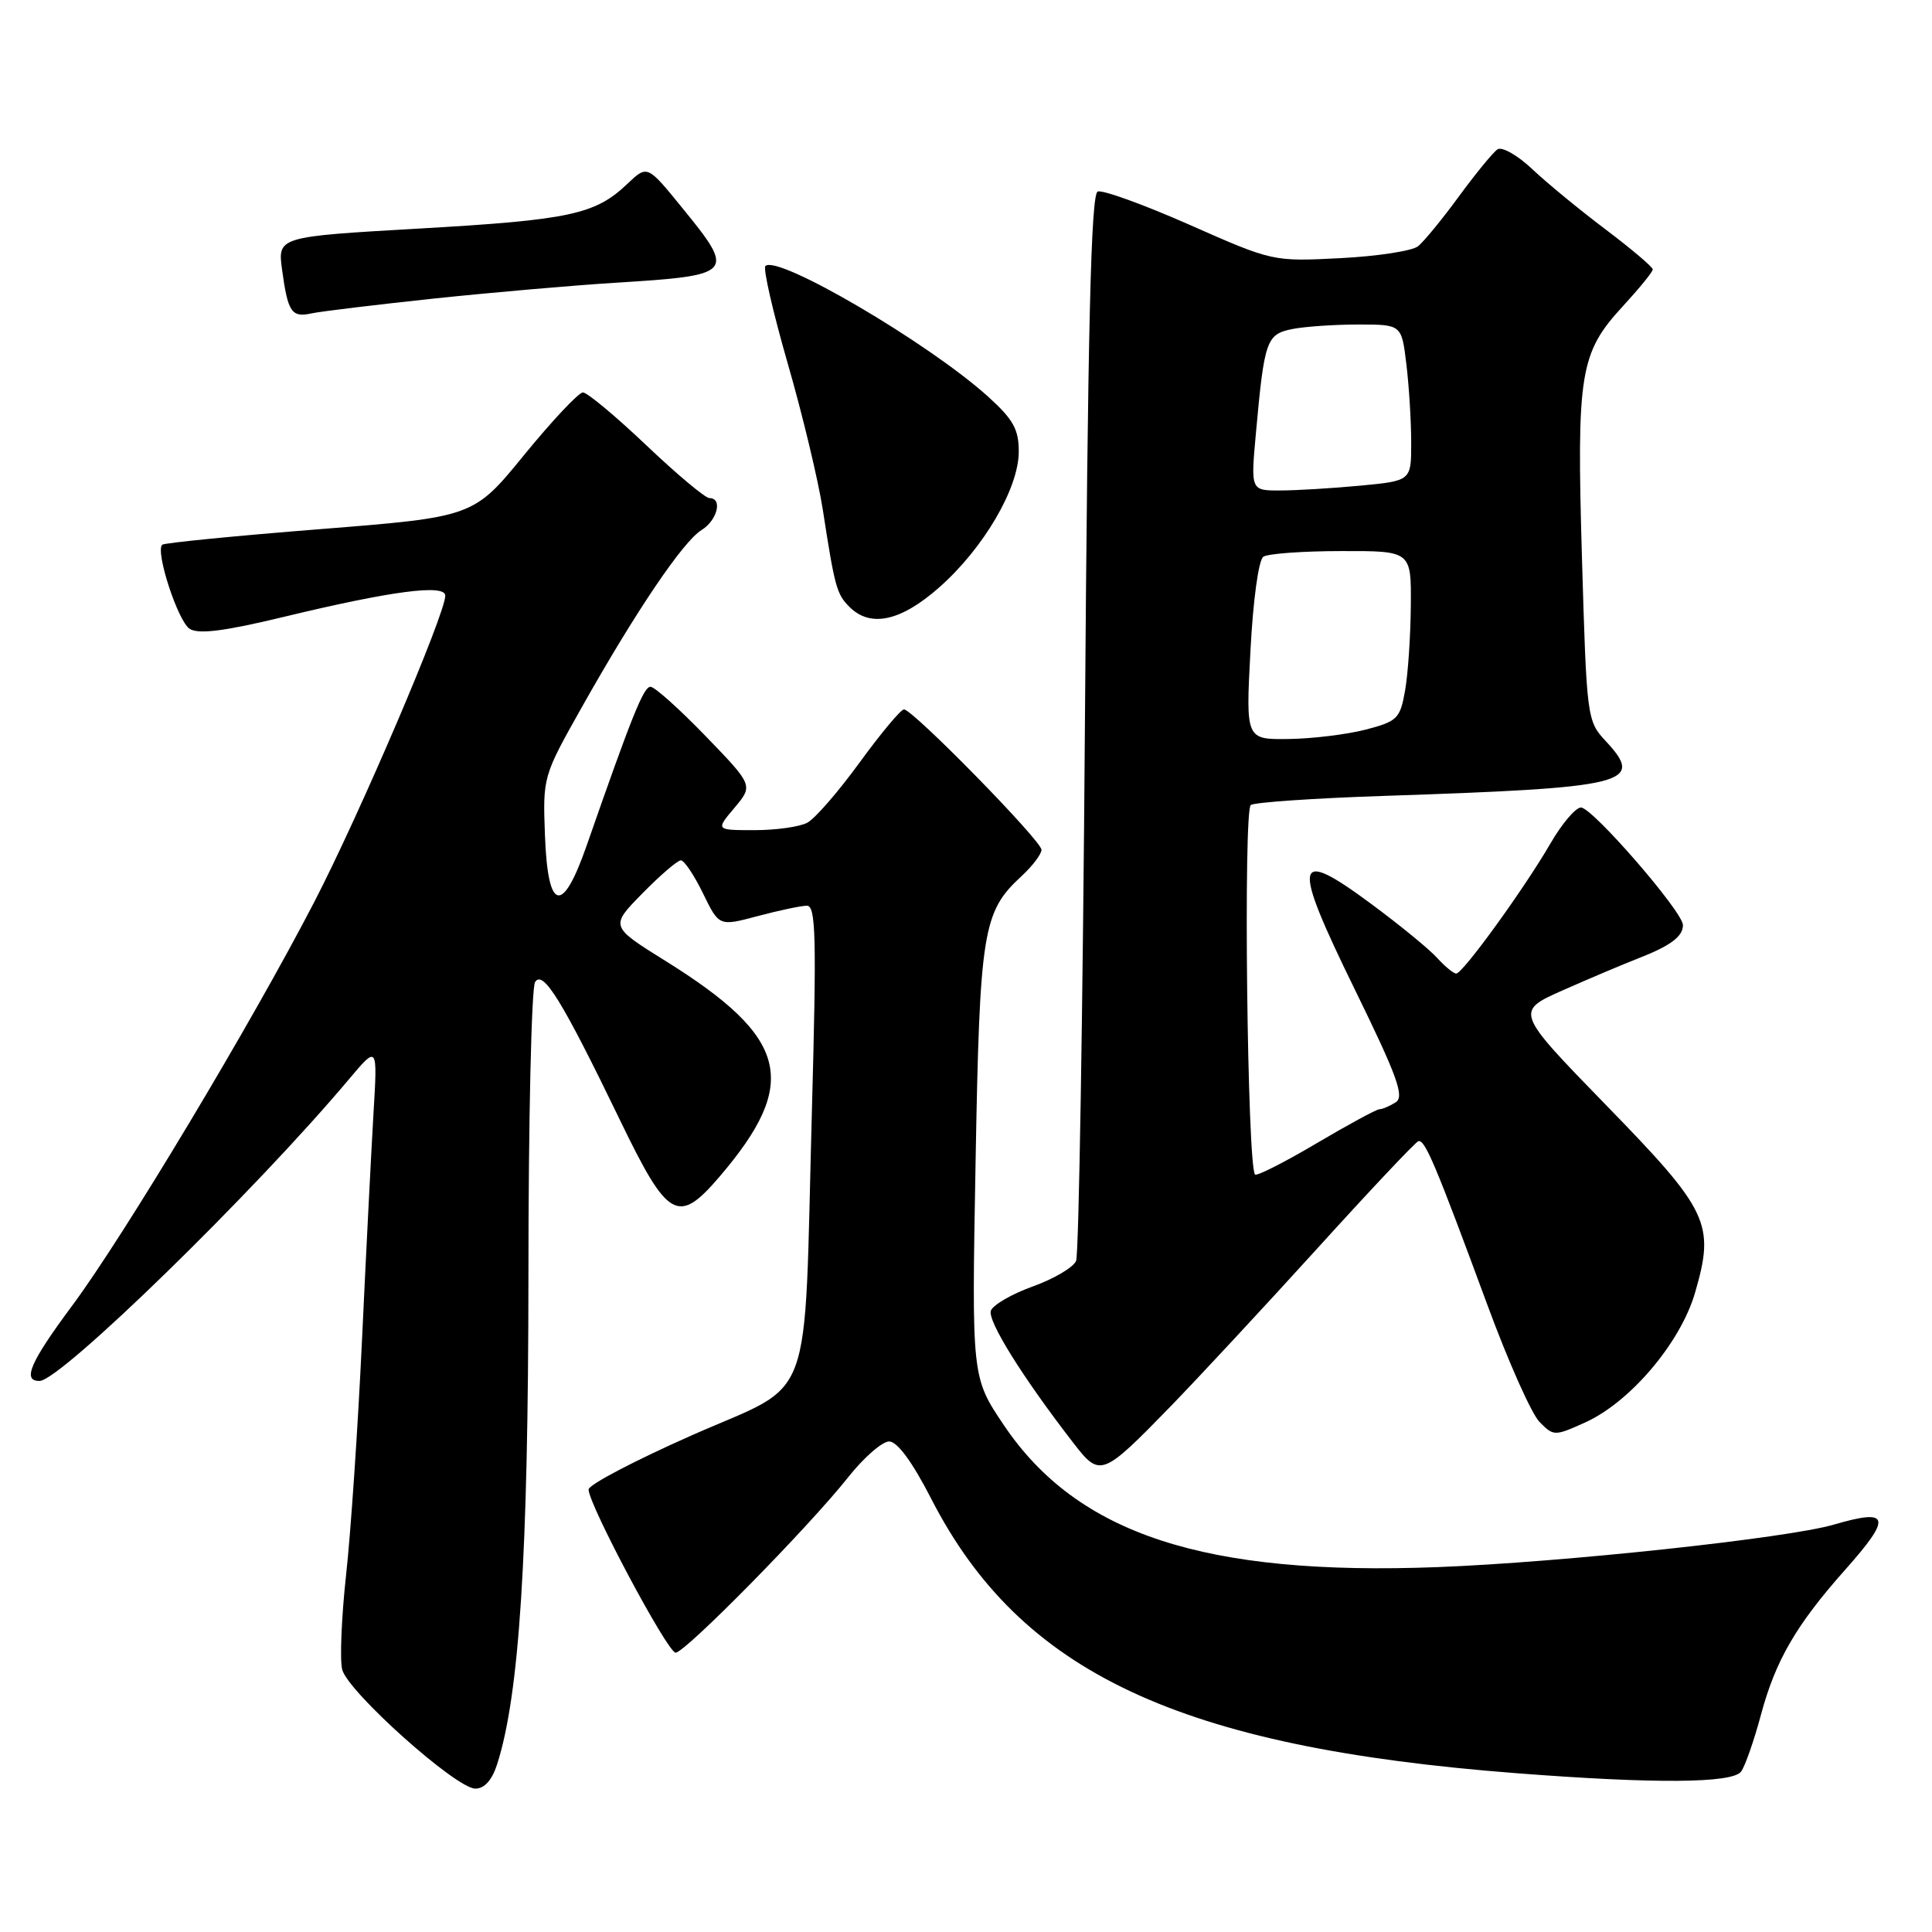 <?xml version="1.0" encoding="UTF-8" standalone="no"?>
<!DOCTYPE svg PUBLIC "-//W3C//DTD SVG 1.1//EN" "http://www.w3.org/Graphics/SVG/1.1/DTD/svg11.dtd" >
<svg xmlns="http://www.w3.org/2000/svg" xmlns:xlink="http://www.w3.org/1999/xlink" version="1.1" viewBox="0 0 256 256">
 <g >
 <path fill="currentColor"
d=" M 65.88 233.75 C 68.82 224.57 70.00 206.11 70.02 169.04 C 70.02 148.39 70.42 130.88 70.90 130.13 C 71.96 128.46 74.50 132.60 82.19 148.50 C 88.50 161.56 89.85 162.33 95.32 155.94 C 106.01 143.45 104.53 137.52 88.20 127.34 C 80.83 122.75 80.83 122.75 85.12 118.38 C 87.48 115.97 89.78 114.00 90.22 114.00 C 90.66 114.00 91.98 115.97 93.15 118.37 C 95.28 122.75 95.28 122.75 100.39 121.39 C 103.20 120.64 106.13 120.02 106.91 120.01 C 108.11 120.00 108.21 124.11 107.58 147.25 C 106.49 187.30 108.11 182.92 91.75 190.15 C 84.19 193.49 78.00 196.73 77.99 197.36 C 77.98 199.33 88.45 218.97 89.52 218.99 C 90.77 219.00 107.22 202.28 112.38 195.75 C 114.45 193.14 116.89 191.00 117.82 191.00 C 118.90 191.01 120.89 193.71 123.40 198.61 C 135.24 221.67 156.25 231.52 200.95 234.96 C 219.30 236.38 229.52 236.30 230.70 234.75 C 231.22 234.06 232.41 230.67 233.34 227.20 C 235.27 220.02 238.00 215.31 244.47 208.03 C 250.73 200.99 250.45 199.84 242.99 202.02 C 236.84 203.82 207.02 207.02 190.50 207.65 C 159.64 208.83 142.75 203.31 133.01 188.83 C 128.75 182.50 128.75 182.50 129.27 153.98 C 129.82 123.24 130.21 120.84 135.37 116.08 C 136.82 114.74 138.00 113.18 138.00 112.60 C 138.00 111.40 120.95 94.00 119.78 94.00 C 119.36 94.00 116.73 97.16 113.92 101.01 C 111.12 104.87 107.99 108.47 106.98 109.01 C 105.96 109.56 102.81 110.00 99.98 110.00 C 94.82 110.00 94.82 110.00 97.32 107.04 C 99.81 104.07 99.81 104.07 93.50 97.54 C 90.02 93.94 86.74 91.00 86.19 91.00 C 85.28 91.00 83.73 94.85 77.75 112.00 C 74.52 121.28 72.59 120.83 72.21 110.70 C 71.92 102.95 71.94 102.86 77.10 93.70 C 84.23 81.03 90.51 71.74 92.95 70.24 C 95.05 68.95 95.79 66.00 94.00 66.00 C 93.45 66.00 89.69 62.85 85.64 59.00 C 81.58 55.15 77.81 52.00 77.24 52.00 C 76.68 52.00 73.19 55.71 69.48 60.25 C 62.75 68.50 62.75 68.50 42.34 70.12 C 31.11 71.01 21.73 71.94 21.49 72.18 C 20.56 73.10 23.59 82.36 25.14 83.33 C 26.33 84.07 29.77 83.63 37.64 81.73 C 51.86 78.30 59.00 77.36 59.00 78.93 C 59.00 81.37 47.64 107.93 41.65 119.50 C 33.32 135.60 16.43 163.76 9.57 173.00 C 3.99 180.50 2.91 183.02 5.25 182.98 C 8.04 182.94 33.76 157.86 46.26 142.98 C 50.03 138.50 50.03 138.50 49.49 147.50 C 49.20 152.45 48.51 165.95 47.97 177.50 C 47.43 189.05 46.48 203.08 45.86 208.67 C 45.25 214.27 45.01 219.91 45.34 221.22 C 46.08 224.16 60.43 237.00 62.98 237.00 C 64.20 237.00 65.20 235.88 65.88 233.75 Z  M 155.14 186.32 C 158.78 182.57 167.49 173.20 174.48 165.50 C 181.46 157.80 187.52 151.37 187.93 151.22 C 188.79 150.90 190.23 154.33 197.12 173.00 C 199.86 180.43 202.95 187.37 204.00 188.42 C 205.86 190.31 205.99 190.31 210.03 188.49 C 216.01 185.79 222.67 177.93 224.60 171.30 C 227.26 162.15 226.46 160.45 212.81 146.43 C 200.75 134.03 200.75 134.03 207.12 131.20 C 210.63 129.65 215.07 127.77 217.00 127.02 C 221.33 125.34 223.00 124.10 223.00 122.58 C 223.00 120.83 211.00 107.00 209.49 107.00 C 208.78 107.00 206.96 109.14 205.45 111.75 C 202.00 117.71 193.83 129.00 192.96 129.00 C 192.60 129.00 191.47 128.07 190.44 126.94 C 189.42 125.80 185.50 122.59 181.73 119.80 C 171.42 112.16 171.08 113.87 179.50 131.07 C 185.15 142.62 186.13 145.31 184.94 146.06 C 184.15 146.56 183.18 146.98 182.78 146.98 C 182.38 146.99 178.61 149.04 174.39 151.53 C 170.18 154.02 166.53 155.87 166.30 155.63 C 165.27 154.61 164.73 107.28 165.74 106.66 C 166.31 106.31 174.15 105.77 183.14 105.47 C 215.79 104.38 218.01 103.84 212.76 98.19 C 210.29 95.54 210.24 95.15 209.62 74.00 C 208.90 49.39 209.32 46.77 215.08 40.53 C 217.23 38.19 219.00 36.02 219.00 35.70 C 219.00 35.38 216.19 33.00 212.75 30.40 C 209.31 27.81 204.92 24.20 203.00 22.38 C 201.07 20.56 199.01 19.40 198.43 19.79 C 197.84 20.18 195.55 22.98 193.33 26.00 C 191.12 29.03 188.67 32.01 187.90 32.63 C 187.13 33.25 182.48 33.96 177.57 34.21 C 168.66 34.66 168.62 34.65 157.63 29.79 C 151.58 27.12 146.10 25.13 145.45 25.38 C 144.56 25.72 144.14 43.34 143.76 95.67 C 143.48 134.08 142.95 166.20 142.59 167.07 C 142.23 167.93 139.66 169.45 136.88 170.45 C 134.11 171.44 131.60 172.89 131.30 173.66 C 130.80 174.97 135.50 182.51 142.26 191.24 C 145.77 195.78 146.04 195.67 155.14 186.32 Z  M 124.42 77.86 C 130.30 72.69 134.98 64.72 134.99 59.87 C 135.00 56.88 134.27 55.58 130.91 52.54 C 123.06 45.45 102.99 33.68 101.42 35.25 C 101.09 35.58 102.43 41.39 104.38 48.17 C 106.34 54.95 108.42 63.65 109.02 67.50 C 110.62 77.86 110.86 78.72 112.57 80.43 C 115.34 83.19 119.35 82.33 124.42 77.86 Z  M 57.50 39.56 C 65.20 38.75 76.00 37.81 81.50 37.47 C 97.32 36.48 97.51 36.27 90.38 27.52 C 85.77 21.85 85.77 21.85 83.13 24.36 C 78.88 28.41 75.53 29.14 55.64 30.28 C 36.78 31.36 36.78 31.36 37.38 35.77 C 38.15 41.40 38.64 42.11 41.31 41.52 C 42.52 41.26 49.80 40.38 57.50 39.56 Z  M 165.69 86.25 C 166.04 79.51 166.77 74.19 167.40 73.77 C 168.01 73.36 172.66 73.02 177.75 73.02 C 187.00 73.00 187.00 73.00 186.94 80.25 C 186.91 84.24 186.57 89.30 186.18 91.50 C 185.53 95.22 185.16 95.58 180.99 96.67 C 178.52 97.31 173.93 97.88 170.79 97.92 C 165.07 98.00 165.07 98.00 165.69 86.25 Z  M 166.42 57.35 C 167.53 45.09 167.81 44.29 171.23 43.60 C 172.89 43.27 176.83 43.00 179.99 43.00 C 185.72 43.00 185.72 43.00 186.35 48.25 C 186.70 51.14 186.99 55.80 186.99 58.61 C 187.00 63.71 187.00 63.71 180.25 64.35 C 176.54 64.70 171.75 64.99 169.61 64.99 C 165.72 65.00 165.72 65.00 166.42 57.35 Z "/>
</g>
</svg>